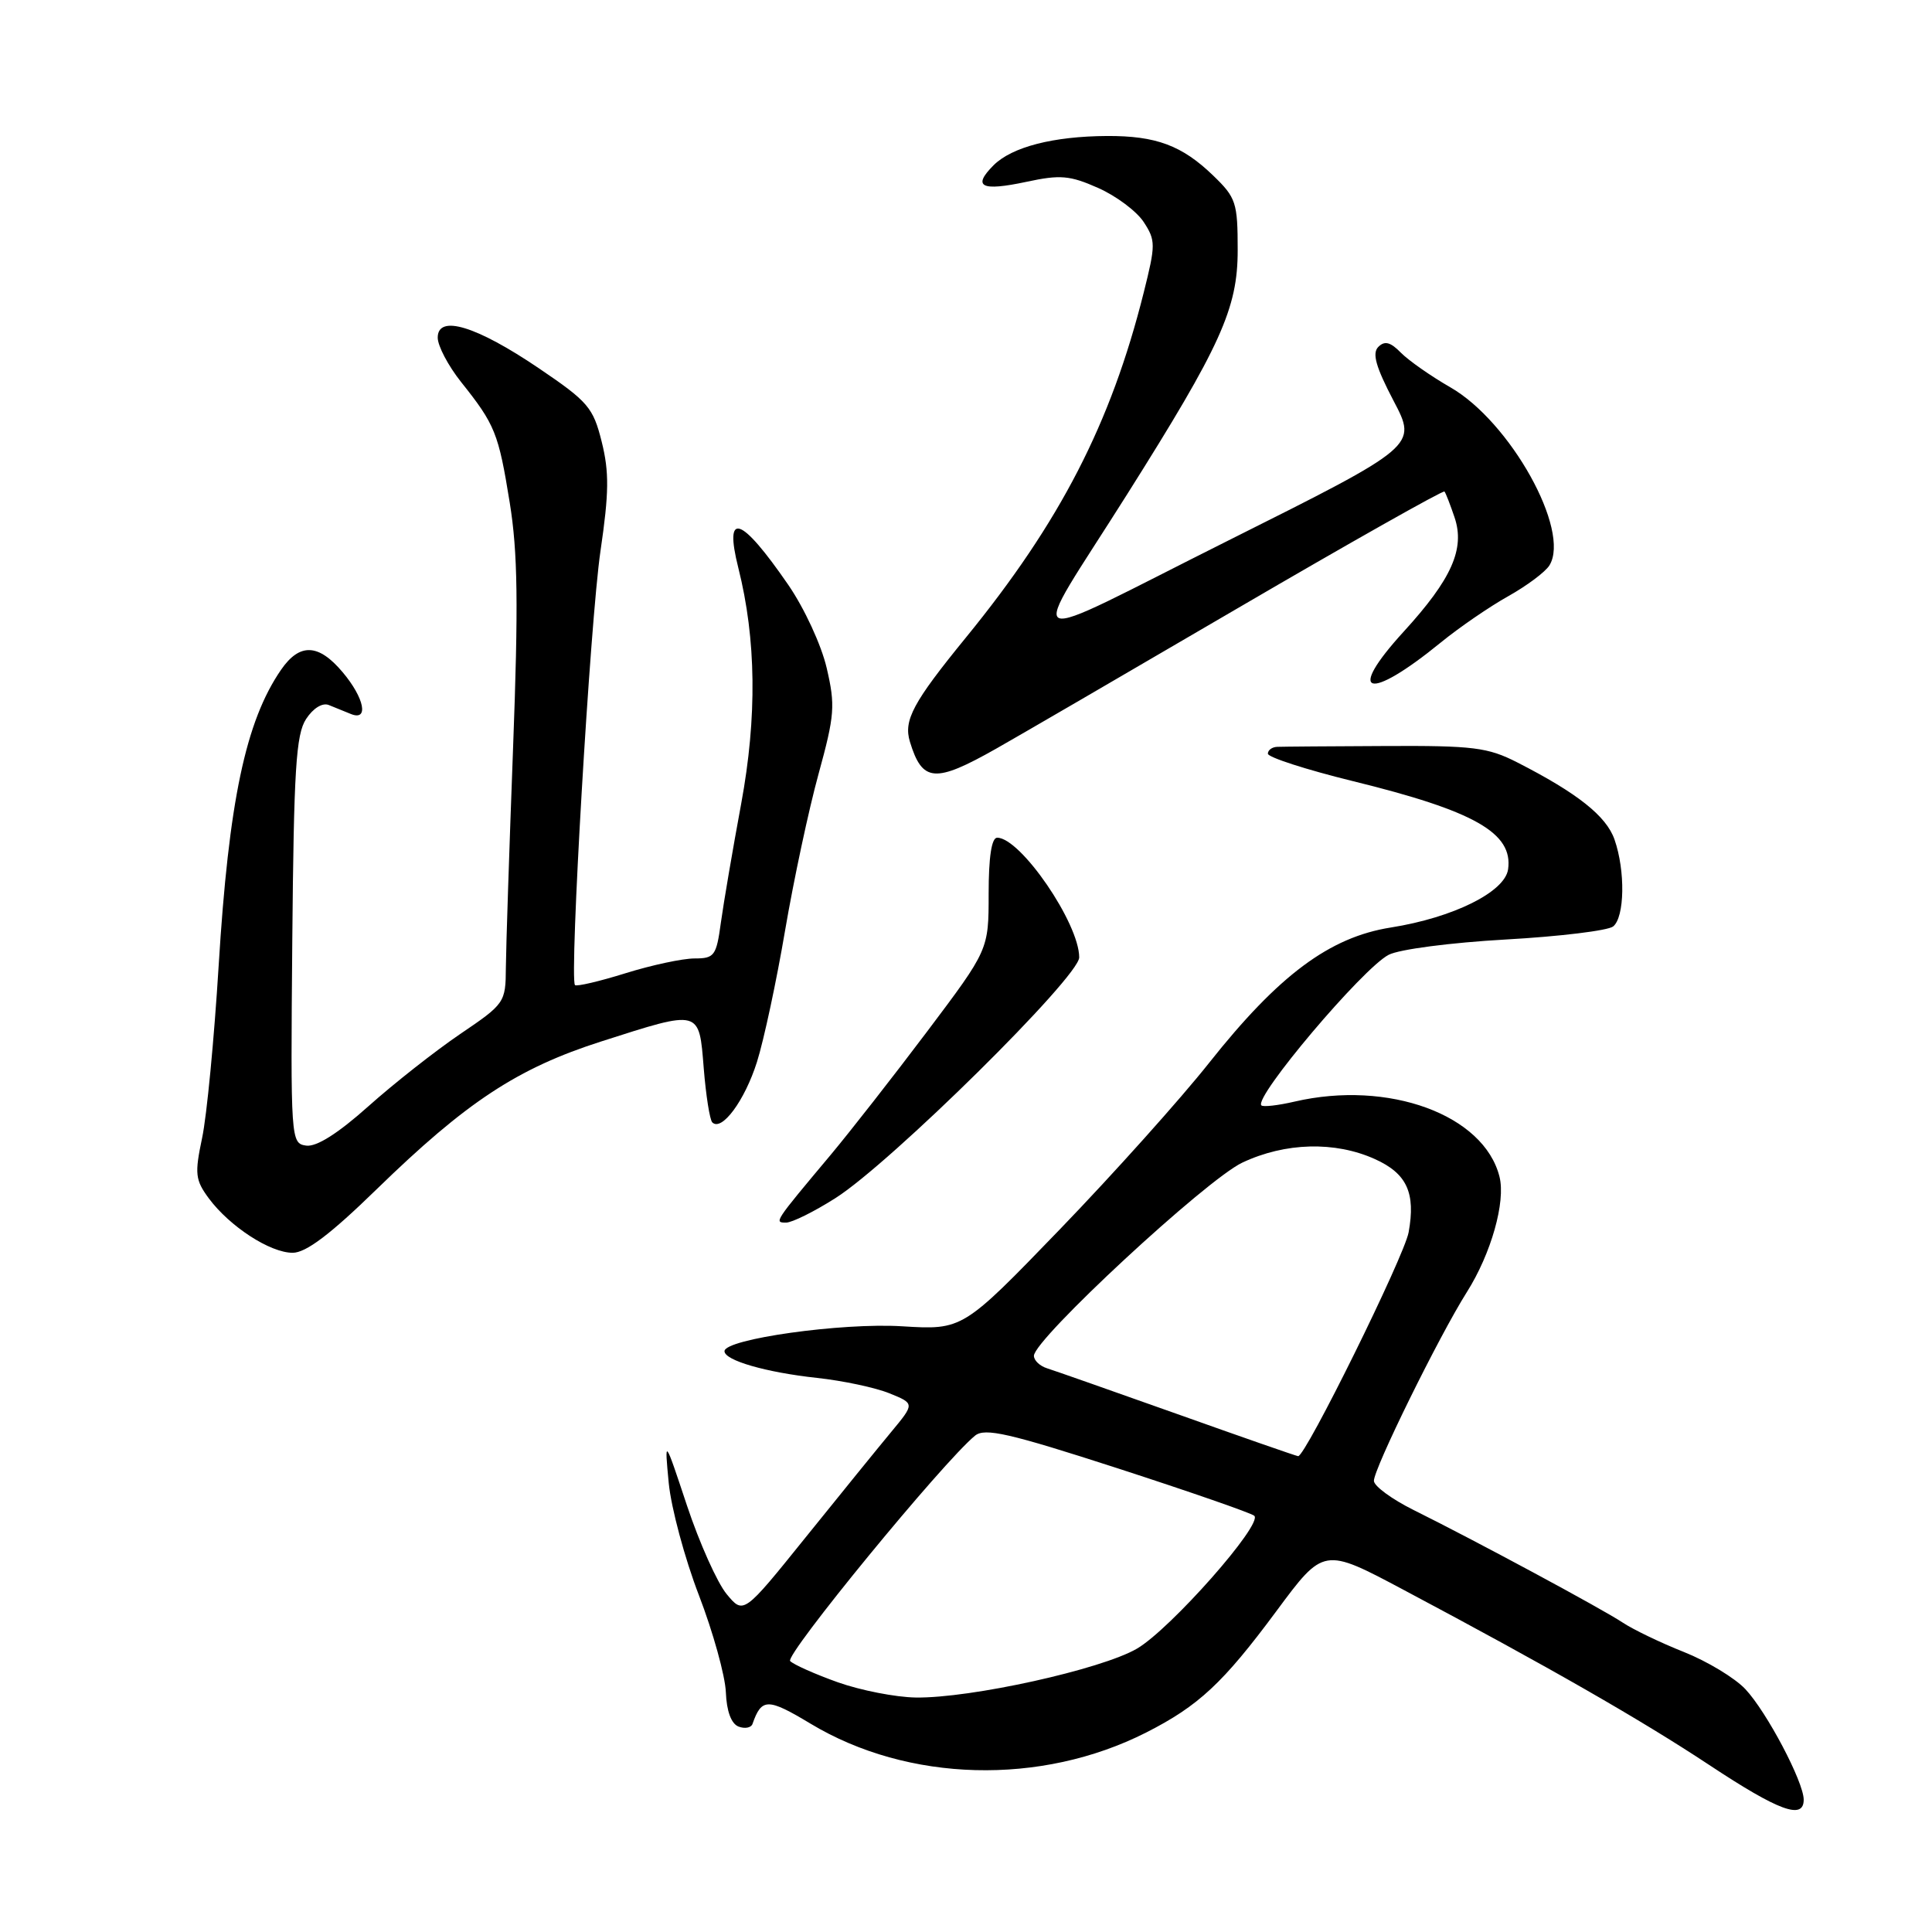 <?xml version="1.0" encoding="UTF-8" standalone="no"?>
<!DOCTYPE svg PUBLIC "-//W3C//DTD SVG 1.1//EN" "http://www.w3.org/Graphics/SVG/1.1/DTD/svg11.dtd" >
<svg xmlns="http://www.w3.org/2000/svg" xmlns:xlink="http://www.w3.org/1999/xlink" version="1.1" viewBox="0 0 256 256">
 <g >
 <path fill="currentColor"
d=" M 239.00 238.47 C 239.00 236.12 234.10 226.83 231.27 223.82 C 229.88 222.34 226.22 220.13 223.13 218.90 C 220.03 217.67 216.38 215.91 215.00 214.99 C 212.26 213.17 195.53 204.16 187.30 200.08 C 184.45 198.66 182.08 196.93 182.05 196.23 C 181.99 194.70 190.66 177.08 194.36 171.22 C 197.58 166.13 199.53 159.24 198.69 155.92 C 196.63 147.71 183.99 143.08 171.53 145.97 C 169.34 146.48 167.37 146.70 167.14 146.47 C 166.09 145.43 180.56 128.30 184.00 126.52 C 185.39 125.79 192.25 124.90 199.50 124.49 C 206.65 124.09 213.06 123.31 213.75 122.76 C 215.28 121.53 215.38 115.38 213.93 111.24 C 212.85 108.13 209.01 105.09 201.06 101.03 C 197.14 99.03 195.23 98.79 183.58 98.85 C 176.39 98.88 169.94 98.93 169.25 98.96 C 168.56 98.98 168.00 99.39 168.00 99.87 C 168.00 100.34 173.06 101.98 179.25 103.50 C 195.39 107.46 200.51 110.37 199.83 115.19 C 199.40 118.20 192.56 121.59 184.29 122.90 C 176.18 124.18 169.43 129.20 160.21 140.84 C 156.44 145.60 147.56 155.51 140.46 162.87 C 127.56 176.23 127.56 176.23 119.53 175.74 C 111.55 175.24 96.00 177.43 96.00 179.04 C 96.00 180.26 101.51 181.85 108.26 182.58 C 111.69 182.95 116.01 183.87 117.85 184.62 C 121.21 185.98 121.21 185.98 118.09 189.74 C 116.37 191.81 111.27 198.10 106.74 203.72 C 98.52 213.93 98.52 213.93 96.28 211.22 C 95.04 209.72 92.68 204.45 91.03 199.50 C 88.04 190.50 88.04 190.50 88.61 196.50 C 88.93 199.80 90.73 206.50 92.61 211.38 C 94.49 216.27 96.09 222.05 96.18 224.23 C 96.28 226.74 96.89 228.40 97.86 228.78 C 98.70 229.10 99.53 228.94 99.71 228.43 C 100.92 224.98 101.72 224.98 107.41 228.40 C 120.31 236.17 137.92 236.64 151.87 229.57 C 158.82 226.04 162.06 223.02 169.13 213.48 C 175.39 205.03 175.39 205.03 185.94 210.64 C 205.19 220.87 217.40 227.86 226.50 233.88 C 235.71 239.97 239.00 241.18 239.00 238.47 Z  M 49.88 157.61 C 61.81 146.00 68.56 141.55 79.69 137.99 C 92.87 133.77 92.62 133.70 93.25 141.56 C 93.54 145.16 94.05 148.38 94.38 148.72 C 95.63 149.97 98.68 145.84 100.30 140.72 C 101.22 137.80 102.90 129.95 104.03 123.28 C 105.17 116.60 107.16 107.28 108.46 102.56 C 110.60 94.76 110.70 93.49 109.54 88.51 C 108.83 85.46 106.58 80.59 104.44 77.48 C 98.17 68.38 95.91 67.61 97.83 75.24 C 100.21 84.69 100.33 95.02 98.21 106.50 C 97.09 112.55 95.88 119.64 95.52 122.25 C 94.92 126.65 94.67 127.00 92.03 127.00 C 90.46 127.00 86.34 127.88 82.88 128.96 C 79.42 130.04 76.41 130.74 76.19 130.53 C 75.42 129.75 78.20 82.29 79.57 72.99 C 80.70 65.29 80.73 62.55 79.73 58.54 C 78.60 54.00 77.93 53.22 71.42 48.81 C 63.11 43.18 58.00 41.63 58.00 44.74 C 58.00 45.83 59.39 48.47 61.09 50.61 C 65.61 56.28 66.05 57.38 67.54 66.59 C 68.61 73.20 68.70 80.06 67.98 99.23 C 67.48 112.58 67.05 125.62 67.03 128.21 C 67.00 132.84 66.90 133.00 60.98 137.01 C 57.67 139.26 52.19 143.57 48.81 146.59 C 44.77 150.20 41.93 151.99 40.57 151.80 C 38.53 151.50 38.50 151.14 38.73 124.60 C 38.93 101.96 39.22 97.31 40.56 95.27 C 41.50 93.83 42.73 93.08 43.57 93.42 C 44.36 93.74 45.68 94.27 46.50 94.61 C 48.90 95.58 48.29 92.50 45.41 89.08 C 42.21 85.27 39.71 85.17 37.24 88.75 C 32.55 95.57 30.31 106.16 28.97 128.00 C 28.38 137.62 27.40 147.88 26.78 150.79 C 25.78 155.54 25.87 156.35 27.67 158.79 C 30.44 162.52 35.79 166.00 38.78 166.00 C 40.54 166.00 43.77 163.56 49.88 157.61 Z  M 110.71 158.75 C 118.02 154.11 143.00 129.44 143.00 126.86 C 143.00 122.34 135.23 111.00 132.13 111.00 C 131.39 111.00 131.00 113.56 131.00 118.43 C 131.00 125.85 131.00 125.85 122.85 136.68 C 118.37 142.63 112.62 149.97 110.09 153.00 C 102.54 162.01 102.55 162.00 104.17 162.00 C 104.95 162.00 107.90 160.54 110.71 158.75 Z  M 132.00 99.20 C 134.47 97.81 148.78 89.49 163.80 80.71 C 178.81 71.94 191.24 64.93 191.40 65.13 C 191.57 65.33 192.17 66.88 192.74 68.57 C 194.14 72.73 192.35 76.74 186.00 83.69 C 178.25 92.17 181.24 93.03 190.93 85.12 C 193.37 83.13 197.38 80.38 199.85 79.00 C 202.31 77.62 204.77 75.79 205.31 74.91 C 208.15 70.29 200.11 55.86 192.16 51.31 C 189.60 49.84 186.66 47.78 185.63 46.74 C 184.24 45.32 183.48 45.12 182.63 45.97 C 181.79 46.81 182.31 48.63 184.65 53.10 C 187.80 59.09 187.80 59.09 162.78 71.61 C 134.16 85.93 135.96 86.75 149.35 65.50 C 161.78 45.79 164.00 40.88 164.00 33.15 C 164.00 26.84 163.79 26.19 160.75 23.26 C 156.62 19.27 153.18 17.99 146.68 18.02 C 139.56 18.06 134.09 19.47 131.65 21.90 C 128.80 24.76 130.02 25.37 136.02 24.09 C 140.48 23.13 141.76 23.24 145.50 24.90 C 147.88 25.95 150.60 27.98 151.54 29.41 C 153.14 31.86 153.14 32.42 151.55 38.76 C 147.20 56.12 140.47 69.19 127.97 84.50 C 120.97 93.08 119.70 95.45 120.57 98.29 C 122.21 103.66 123.87 103.80 132.00 99.20 Z  M 111.04 222.92 C 108.04 221.85 105.18 220.58 104.70 220.10 C 103.94 219.34 124.96 193.70 129.20 190.23 C 130.50 189.17 133.70 189.90 148.13 194.57 C 157.68 197.67 165.81 200.49 166.20 200.85 C 167.38 201.95 155.09 215.86 150.66 218.45 C 145.93 221.21 128.61 225.04 121.34 224.93 C 118.68 224.89 114.04 223.98 111.04 222.92 Z  M 156.00 187.37 C 147.47 184.34 139.71 181.61 138.75 181.31 C 137.79 181.01 137.00 180.27 137.00 179.65 C 137.00 177.47 159.84 156.30 164.62 154.05 C 170.31 151.37 176.89 151.20 182.17 153.58 C 186.42 155.49 187.60 158.06 186.65 163.29 C 186.06 166.51 172.96 193.05 172.01 192.95 C 171.73 192.92 164.53 190.41 156.00 187.37 Z "/>
</g>
</svg>